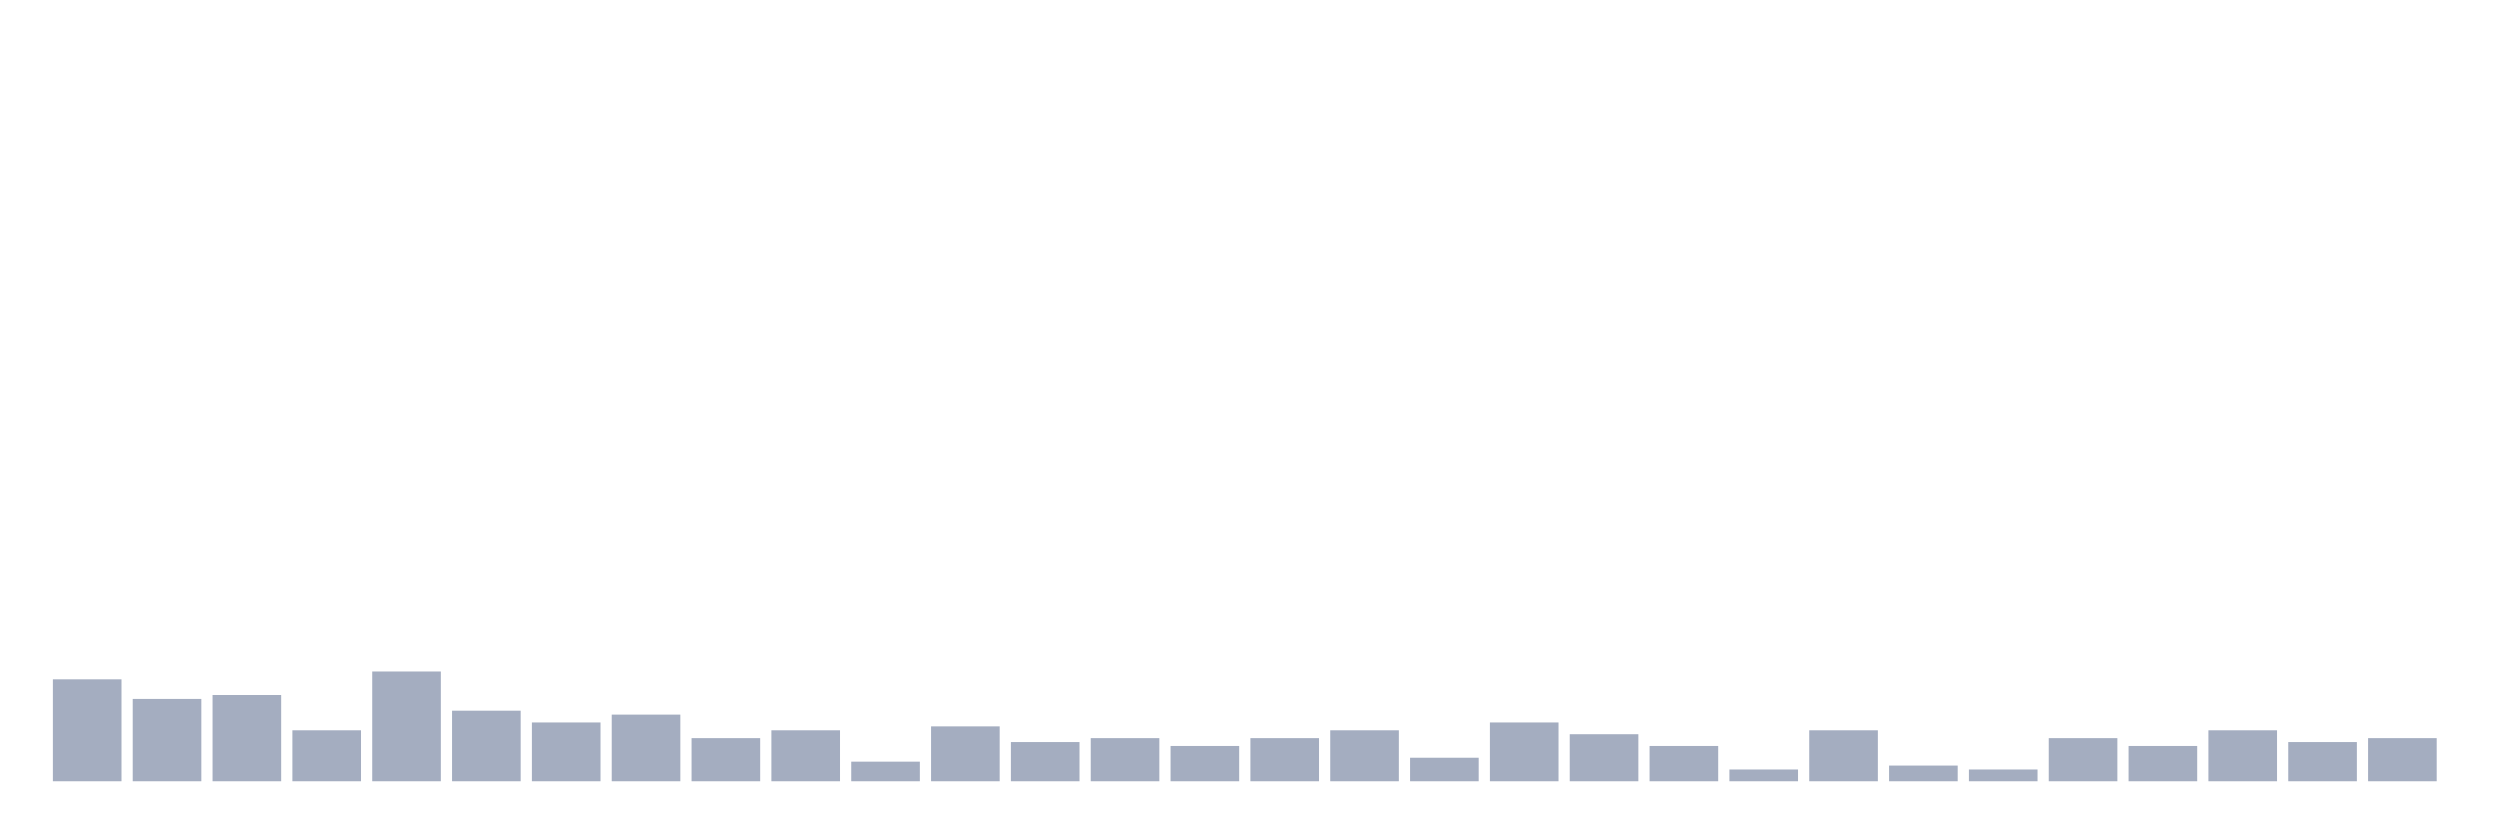 <svg xmlns="http://www.w3.org/2000/svg" viewBox="0 0 480 160"><g transform="translate(10,10)"><rect class="bar" x="0.153" width="13.175" y="120.43" height="19.57" fill="rgb(164,173,192)"></rect><rect class="bar" x="15.482" width="13.175" y="124.194" height="15.806" fill="rgb(164,173,192)"></rect><rect class="bar" x="30.81" width="13.175" y="123.441" height="16.559" fill="rgb(164,173,192)"></rect><rect class="bar" x="46.138" width="13.175" y="130.215" height="9.785" fill="rgb(164,173,192)"></rect><rect class="bar" x="61.466" width="13.175" y="118.925" height="21.075" fill="rgb(164,173,192)"></rect><rect class="bar" x="76.794" width="13.175" y="126.452" height="13.548" fill="rgb(164,173,192)"></rect><rect class="bar" x="92.123" width="13.175" y="128.71" height="11.29" fill="rgb(164,173,192)"></rect><rect class="bar" x="107.451" width="13.175" y="127.204" height="12.796" fill="rgb(164,173,192)"></rect><rect class="bar" x="122.779" width="13.175" y="131.72" height="8.28" fill="rgb(164,173,192)"></rect><rect class="bar" x="138.107" width="13.175" y="130.215" height="9.785" fill="rgb(164,173,192)"></rect><rect class="bar" x="153.436" width="13.175" y="136.237" height="3.763" fill="rgb(164,173,192)"></rect><rect class="bar" x="168.764" width="13.175" y="129.462" height="10.538" fill="rgb(164,173,192)"></rect><rect class="bar" x="184.092" width="13.175" y="132.473" height="7.527" fill="rgb(164,173,192)"></rect><rect class="bar" x="199.42" width="13.175" y="131.72" height="8.28" fill="rgb(164,173,192)"></rect><rect class="bar" x="214.748" width="13.175" y="133.226" height="6.774" fill="rgb(164,173,192)"></rect><rect class="bar" x="230.077" width="13.175" y="131.72" height="8.28" fill="rgb(164,173,192)"></rect><rect class="bar" x="245.405" width="13.175" y="130.215" height="9.785" fill="rgb(164,173,192)"></rect><rect class="bar" x="260.733" width="13.175" y="135.484" height="4.516" fill="rgb(164,173,192)"></rect><rect class="bar" x="276.061" width="13.175" y="128.71" height="11.29" fill="rgb(164,173,192)"></rect><rect class="bar" x="291.39" width="13.175" y="130.968" height="9.032" fill="rgb(164,173,192)"></rect><rect class="bar" x="306.718" width="13.175" y="133.226" height="6.774" fill="rgb(164,173,192)"></rect><rect class="bar" x="322.046" width="13.175" y="137.742" height="2.258" fill="rgb(164,173,192)"></rect><rect class="bar" x="337.374" width="13.175" y="130.215" height="9.785" fill="rgb(164,173,192)"></rect><rect class="bar" x="352.702" width="13.175" y="136.989" height="3.011" fill="rgb(164,173,192)"></rect><rect class="bar" x="368.031" width="13.175" y="137.742" height="2.258" fill="rgb(164,173,192)"></rect><rect class="bar" x="383.359" width="13.175" y="131.72" height="8.28" fill="rgb(164,173,192)"></rect><rect class="bar" x="398.687" width="13.175" y="133.226" height="6.774" fill="rgb(164,173,192)"></rect><rect class="bar" x="414.015" width="13.175" y="130.215" height="9.785" fill="rgb(164,173,192)"></rect><rect class="bar" x="429.344" width="13.175" y="132.473" height="7.527" fill="rgb(164,173,192)"></rect><rect class="bar" x="444.672" width="13.175" y="131.72" height="8.28" fill="rgb(164,173,192)"></rect></g></svg>
